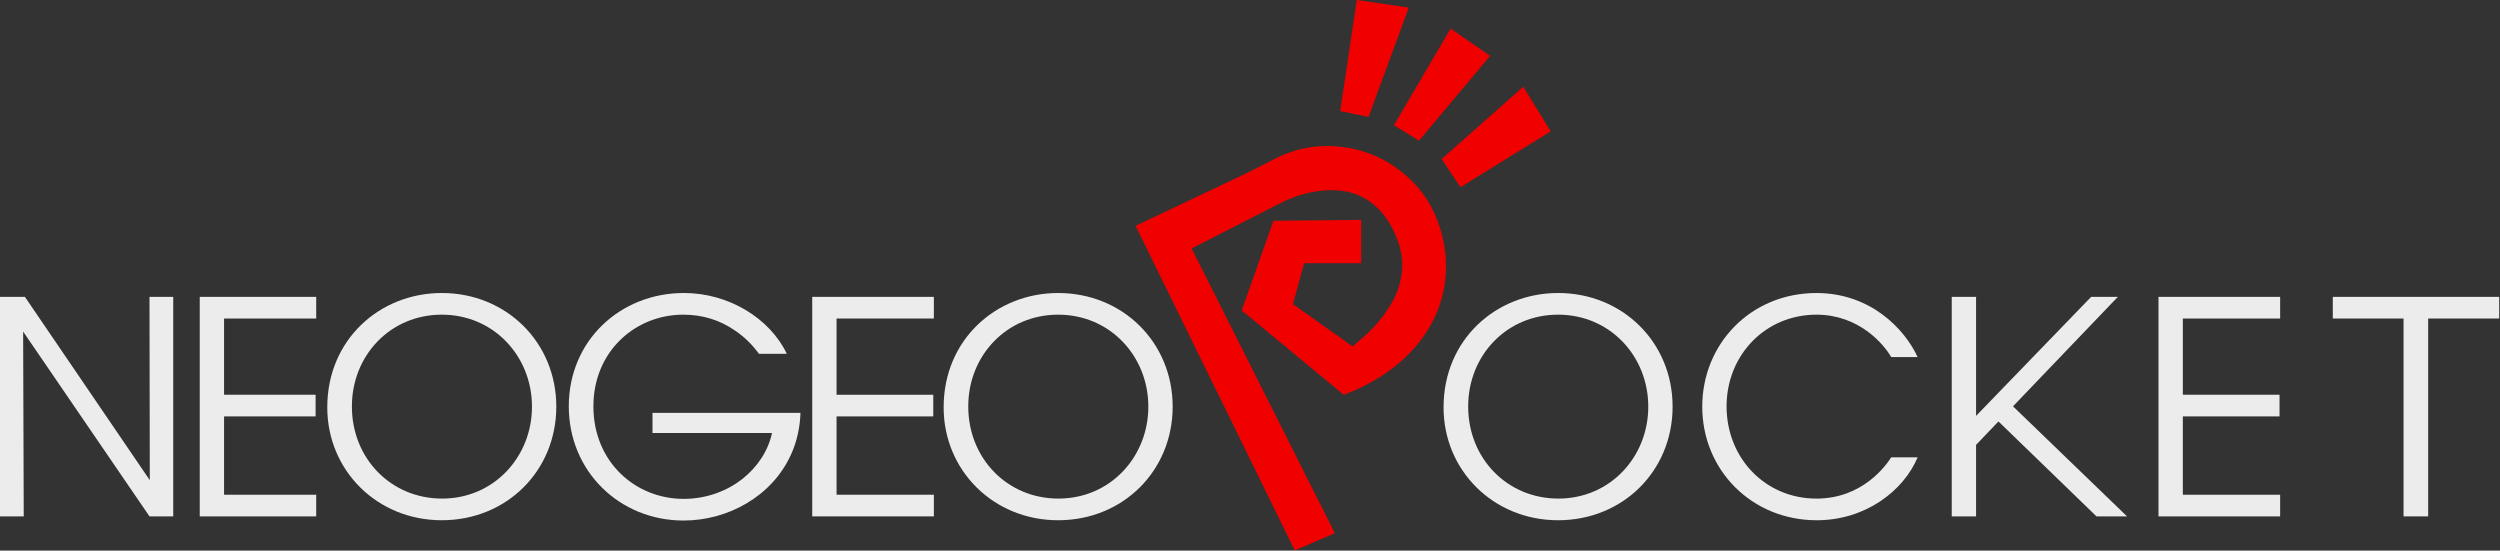 <?xml version="1.0" encoding="UTF-8" standalone="no"?>
<svg
   xmlns:dc="http://purl.org/dc/elements/1.1/"
   xmlns:cc="http://creativecommons.org/ns#"
   xmlns:rdf="http://www.w3.org/1999/02/22-rdf-syntax-ns#"
   xmlns:svg="http://www.w3.org/2000/svg"
   xmlns="http://www.w3.org/2000/svg"
   xmlns:sodipodi="http://sodipodi.sourceforge.net/DTD/sodipodi-0.dtd"
   xmlns:inkscape="http://www.inkscape.org/namespaces/inkscape"
   version="1.2"
   id="Ebene_3"
   x="0px"
   y="0px"
   width="601.137"
   height="132.388"
   viewBox="0 0 601.137 132.388"
   xml:space="preserve"
   sodipodi:docname="ngp.svg"
   inkscape:version="1.0.1 (3bc2e813f5, 2020-09-07)"><rect x="0" y="0" width="601.137" height="132.388" fill="#333333" stroke="none"/><defs
   id="defs41" /><sodipodi:namedview
   pagecolor="#ffffff"
   bordercolor="#666666"
   borderopacity="1"
   objecttolerance="10"
   gridtolerance="10"
   guidetolerance="10"
   inkscape:pageopacity="0"
   inkscape:pageshadow="2"
   inkscape:window-width="1920"
   inkscape:window-height="986"
   id="namedview39"
   showgrid="false"
   inkscape:zoom="1.7361924"
   inkscape:cx="364.61556"
   inkscape:cy="137.33865"
   inkscape:window-x="-11"
   inkscape:window-y="-11"
   inkscape:window-maximized="1"
   inkscape:current-layer="Ebene_3"
   inkscape:document-rotation="0" />







<g
   id="g63"
   transform="scale(1.06)"><g
     id="g14">
	<path
   id="path2"
   d="M 33.98,108.929 33.912,67.342 h 5.384 v 49.797 H 33.912 L 5.249,75.215 5.384,117.139 H 0 V 67.342 h 5.652 z"
   inkscape:connector-curvature="0"
   style="fill:#ececec" />
	<path
   id="path4"
   d="m 45.31,67.342 h 26.419 v 4.912 H 50.827 V 89.548 H 71.594 V 94.46 H 50.827 v 17.767 h 20.902 v 4.912 H 45.31 Z"
   inkscape:connector-curvature="0"
   style="fill:#ececec" />
	<path
   id="path6"
   d="m 74.242,92.375 c 0,-15.341 11.911,-25.908 25.976,-25.908 14.602,0 25.975,11.171 25.975,25.773 0,14.604 -11.305,25.773 -25.975,25.773 -14.738,0 -25.976,-11.373 -25.976,-25.572 z m 5.585,-0.135 c 0,11.709 8.815,20.86 20.458,20.86 11.776,0 20.39,-9.485 20.39,-20.86 0,-11.373 -8.613,-20.861 -20.457,-20.861 -11.709,0 -20.391,9.286 -20.391,20.792 z"
   inkscape:connector-curvature="0"
   style="fill:#ececec" />
	<path
   id="path8"
   d="m 172.16,80.262 c -1.548,-2.153 -3.433,-3.97 -5.586,-5.383 -3.23,-2.221 -7.133,-3.5 -11.574,-3.5 -10.902,0 -20.39,8.344 -20.39,20.792 0,12.652 9.556,20.996 20.457,20.996 5.249,0 9.892,-1.815 13.324,-4.508 3.5,-2.761 5.922,-6.527 6.73,-10.433 H 148.017 V 93.65 h 33.564 c -0.067,2.896 -0.74,6.527 -2.221,9.624 -4.307,9.354 -14.267,14.805 -24.293,14.805 -14.535,0 -26.042,-11.17 -26.042,-25.908 0,-14.938 11.709,-25.706 26.109,-25.706 10.094,0 19.448,5.653 23.351,13.795 h -6.325 z"
   inkscape:connector-curvature="0"
   style="fill:#ececec" />
	<path
   id="path10"
   d="m 184.25,67.342 h 27.59 v 4.912 h -22.071 v 17.294 h 21.937 v 4.912 h -21.937 v 17.767 h 22.071 v 4.912 h -27.59 z"
   inkscape:connector-curvature="0"
   style="fill:#ececec" />
	<path
   id="path12"
   d="m 214.061,92.375 c 0,-15.341 11.911,-25.908 25.975,-25.908 14.603,0 25.975,11.171 25.975,25.773 0,14.604 -11.305,25.773 -25.975,25.773 -14.737,0 -25.975,-11.373 -25.975,-25.572 z m 5.585,-0.135 c 0,11.709 8.815,20.86 20.457,20.86 11.777,0 20.39,-9.485 20.39,-20.86 0,-11.373 -8.613,-20.861 -20.457,-20.861 -11.709,0 -20.39,9.286 -20.39,20.792 z"
   inkscape:connector-curvature="0"
   style="fill:#ececec" />
</g><g
     id="g24">
	<path
   id="path16"
   d="m 327.465,92.375 c 0,-15.341 11.91,-25.908 25.977,-25.908 14.604,0 25.977,11.171 25.977,25.773 0,14.604 -11.305,25.773 -25.977,25.773 -14.736,0 -25.977,-11.373 -25.977,-25.572 z m 5.584,-0.135 c 0,11.709 8.816,20.86 20.459,20.86 11.777,0 20.393,-9.485 20.393,-20.86 0,-11.373 -8.613,-20.861 -20.459,-20.861 -11.707,0 -20.393,9.286 -20.393,20.792 z"
   inkscape:connector-curvature="0"
   style="fill:#ececec" />
	<path
   id="path18"
   d="m 435,103.748 c -3.229,7.672 -11.91,14.268 -22.879,14.268 -14.736,0 -25.975,-11.373 -25.975,-25.772 0,-14.2 10.969,-25.774 25.906,-25.774 12.314,0 20.053,8.21 22.947,14.535 h -5.99 c -1.684,-2.96 -7.334,-9.623 -16.957,-9.623 -11.641,0 -20.389,9.219 -20.389,20.793 0,11.777 8.813,20.929 20.389,20.929 10.432,0 15.746,-7.47 16.957,-9.354 z"
   inkscape:connector-curvature="0"
   style="fill:#ececec" />
	<path
   id="path20"
   d="m 489.643,67.342 h 27.594 v 4.912 H 495.165 V 89.548 H 517.1 v 4.912 h -21.936 v 17.767 h 22.072 v 4.912 H 489.642 V 67.342 Z"
   inkscape:connector-curvature="0"
   style="fill:#ececec" />
	<path
   id="path22"
   d="M 545.229,72.254 H 529.18 v -4.912 h 37.746 v 4.912 h -16.111 v 44.885 h -5.586 V 72.254 Z"
   inkscape:connector-curvature="0"
   style="fill:#ececec" />
</g><path
     id="path26"
     d="m 475.575,117.139 h 6.932 l -25.871,-24.968 23.783,-24.83 h -6.055 L 448.259,94.339 V 87.943 67.342 h -5.518 v 49.797 h 5.518 v -16.228 l 5.08,-5.307 z"
     inkscape:connector-curvature="0"
     style="fill:#ececec" /><path
     id="path28"
     d="m 302.793,120.945 c -10.838,-21.554 -21.646,-43.05 -32.46,-64.561 0.06,-0.042 0.108,-0.083 0.163,-0.11 2.697,-1.38 5.395,-2.76 8.091,-4.138 3.812,-1.946 7.625,-3.883 11.433,-5.839 4.003,-2.056 8.21,-3.293 12.751,-3.146 3.091,0.101 5.925,0.999 8.411,2.896 2.193,1.674 3.746,3.848 4.938,6.306 1.129,2.332 1.932,4.759 1.979,7.377 0.063,3.637 -1.035,6.924 -2.984,9.978 -1.307,2.042 -2.797,3.921 -4.545,5.584 -1.203,1.146 -2.49,2.204 -3.738,3.299 -4.57,-3.241 -9.041,-6.41 -13.531,-9.593 0.852,-3.113 1.693,-6.198 2.539,-9.291 4.361,0 8.662,0 12.939,0 0,-3.277 0,-6.527 0,-9.823 -6.682,0.063 -13.289,0.127 -19.896,0.193 -2.408,6.801 -4.803,13.564 -7.201,20.342 7.736,6.397 15.445,12.773 23.16,19.157 3.066,-1.17 5.975,-2.609 8.711,-4.388 4.365,-2.835 8,-6.396 10.672,-10.881 2.482,-4.169 3.727,-8.71 3.797,-13.559 0.041,-3.005 -0.414,-5.943 -1.299,-8.823 -1.172,-3.816 -2.986,-7.271 -5.754,-10.165 -5.189,-5.433 -11.553,-8.353 -19.082,-8.621 -4.45,-0.158 -8.66,0.847 -12.631,2.842 -1.789,0.9 -3.541,1.872 -5.342,2.744 -4.01,1.939 -8.04,3.837 -12.062,5.748 -3.547,1.687 -7.095,3.366 -10.642,5.047 -1.199,0.569 -2.399,1.141 -3.6,1.71 12.046,24.562 24.078,49.094 36.104,73.624 3.048,-1.313 6.035,-2.599 9.079,-3.909 z"
     inkscape:connector-curvature="0"
     style="fill:none" /><path
     id="path30"
     d="m 302.793,120.945 c -3.047,1.312 -6.031,2.597 -9.086,3.909 -12.024,-24.529 -24.058,-49.063 -36.104,-73.624 1.201,-0.569 2.4,-1.141 3.6,-1.71 3.547,-1.682 7.095,-3.361 10.642,-5.047 4.022,-1.911 8.052,-3.809 12.062,-5.748 1.801,-0.872 3.553,-1.844 5.342,-2.744 3.971,-1.996 8.181,-3 12.631,-2.842 7.529,0.269 13.893,3.188 19.082,8.621 2.768,2.895 4.582,6.348 5.754,10.165 0.883,2.879 1.34,5.818 1.297,8.823 -0.068,4.849 -1.313,9.39 -3.795,13.559 -2.672,4.484 -6.307,8.045 -10.672,10.881 -2.736,1.776 -5.645,3.217 -8.711,4.387 -7.715,-6.383 -15.424,-12.759 -23.16,-19.156 2.398,-6.777 4.793,-13.541 7.201,-20.342 6.606,-0.065 13.217,-0.13 19.896,-0.193 0,3.296 0,6.546 0,9.823 -4.277,0 -8.579,0 -12.939,0 -0.846,3.093 -1.688,6.178 -2.539,9.291 4.49,3.183 8.961,6.352 13.531,9.593 1.248,-1.095 2.535,-2.153 3.738,-3.299 1.748,-1.663 3.238,-3.542 4.543,-5.584 1.949,-3.054 3.051,-6.341 2.986,-9.978 -0.049,-2.618 -0.852,-5.045 -1.979,-7.377 -1.189,-2.458 -2.742,-4.632 -4.938,-6.306 -2.486,-1.896 -5.32,-2.794 -8.411,-2.896 -4.541,-0.146 -8.748,1.09 -12.751,3.146 -3.807,1.956 -7.621,3.893 -11.433,5.839 -2.697,1.378 -5.395,2.758 -8.091,4.138 -0.055,0.028 -0.104,0.069 -0.163,0.11 10.823,21.511 21.632,43.007 32.467,64.561 z"
     inkscape:connector-curvature="0"
     style="fill:#f10000" /><path
     id="path32"
     d="m 310.44,26.526 c -2.162,-0.444 -4.266,-0.879 -6.424,-1.323 1.257,-8.396 2.514,-16.789 3.774,-25.203 3.936,0.574 7.832,1.145 11.791,1.724 -3.055,8.288 -6.092,16.529 -9.141,24.802 z"
     inkscape:connector-curvature="0"
     style="fill:#f10000" /><path
     id="path34"
     d="m 345.54,19.679 c 2.088,3.381 4.146,6.72 6.24,10.112 -6.818,4.222 -13.635,8.439 -20.473,12.671 -1.434,-2.141 -2.84,-4.241 -4.277,-6.392 6.166,-5.458 12.316,-10.907 18.51,-16.391 z"
     inkscape:connector-curvature="0"
     style="fill:#f10000" /><path
     id="path36"
     d="m 329.069,6.482 c 3.018,2.085 5.979,4.135 8.955,6.19 -5.377,6.412 -10.738,12.805 -16.137,19.239 -1.889,-1.165 -3.76,-2.319 -5.684,-3.508 4.272,-7.274 8.549,-14.566 12.866,-21.921 z"
     inkscape:connector-curvature="0"
     style="fill:#f10000" /></g>
</svg>
